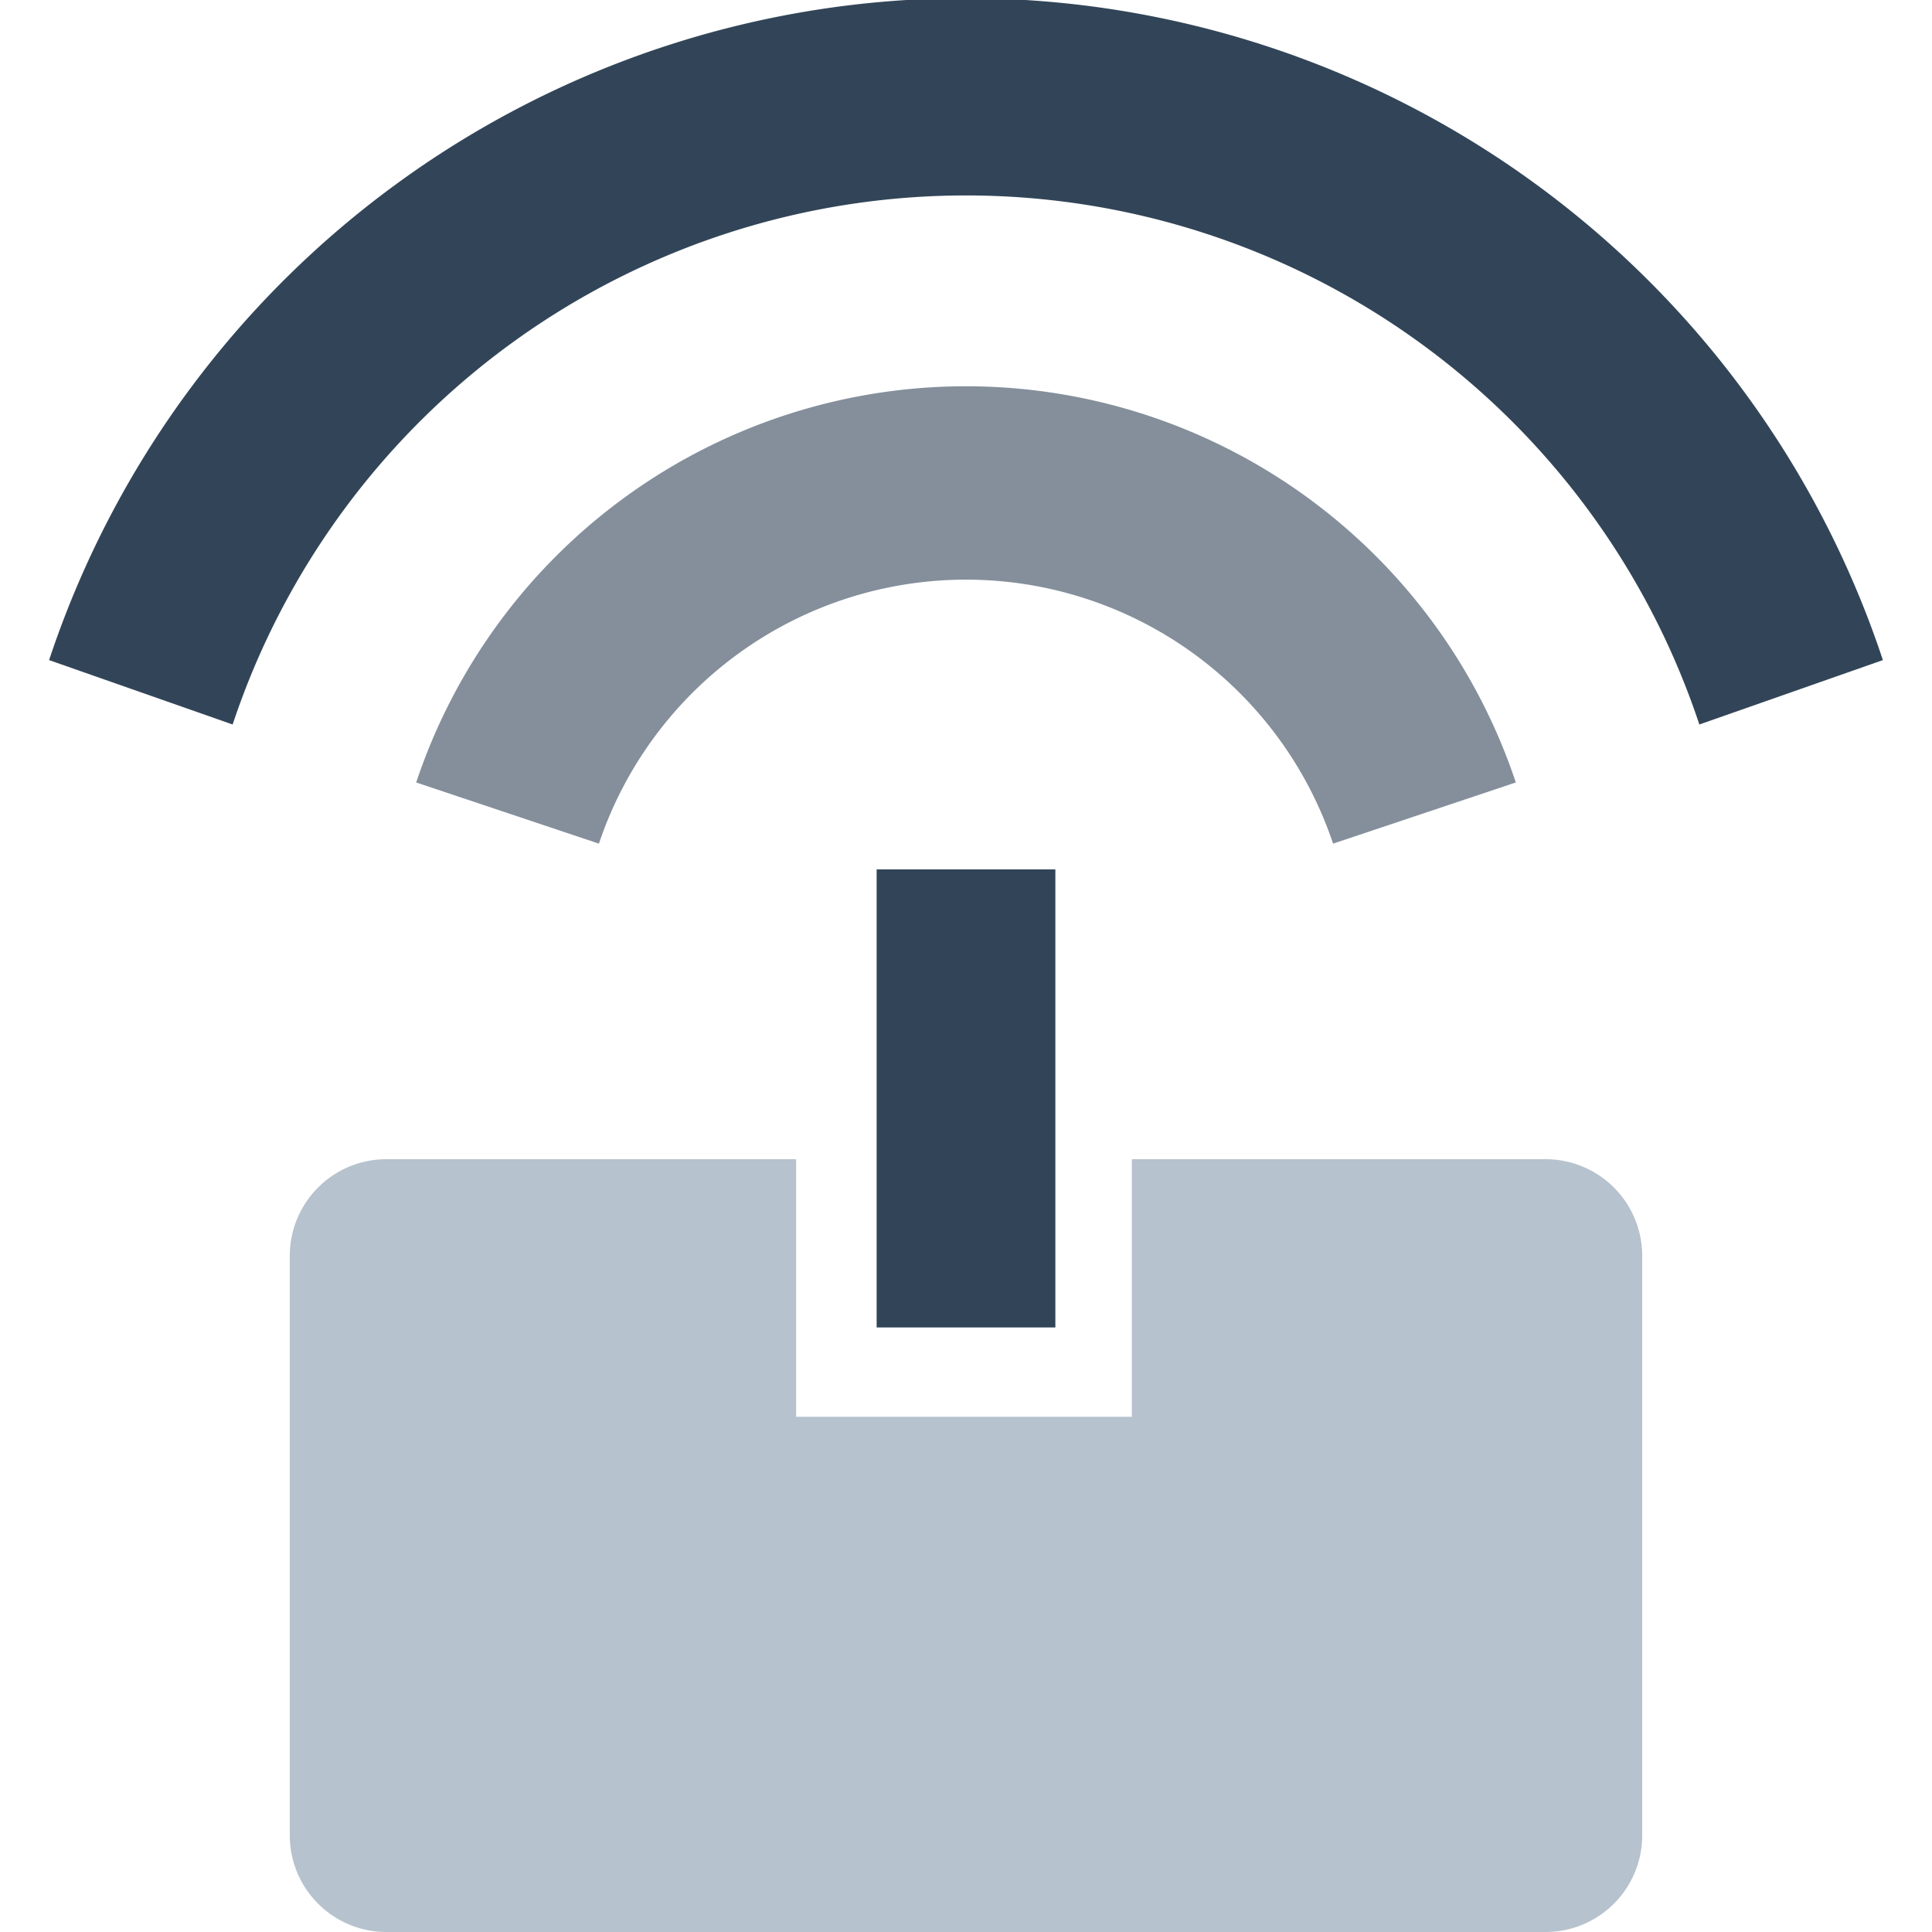 <svg id="图层_1" data-name="图层 1" xmlns="http://www.w3.org/2000/svg" width="24" height="24" viewBox="0 0 24 24"><defs><style>.cls-1{fill:#b6c2cd;}.cls-2,.cls-3{fill:#324558;}.cls-3{opacity:0.6;}</style></defs><path class="cls-1" d="M20.4,15.6v7.2A1.2,1.2,0,0,1,19.2,24H4.8a1.2,1.2,0,0,1-1.2-1.2V15.6a1.2,1.2,0,0,1,1.2-1.2H9.89v3.2h4.17V14.4H19.2A1.2,1.2,0,0,1,20.4,15.6Z"/><path class="cls-2" d="M.61,8.2a12,12,0,0,1,22.78,0L21.11,9A9.6,9.6,0,0,0,2.89,9L.61,8.2Z"/><path class="cls-3" d="M5.17,9.72a7.2,7.2,0,0,1,13.66,0l-2.27.76a4.81,4.81,0,0,0-9.12,0Z"/><rect class="cls-2" x="10.89" y="10.8" width="2.22" height="5.69"/></svg>